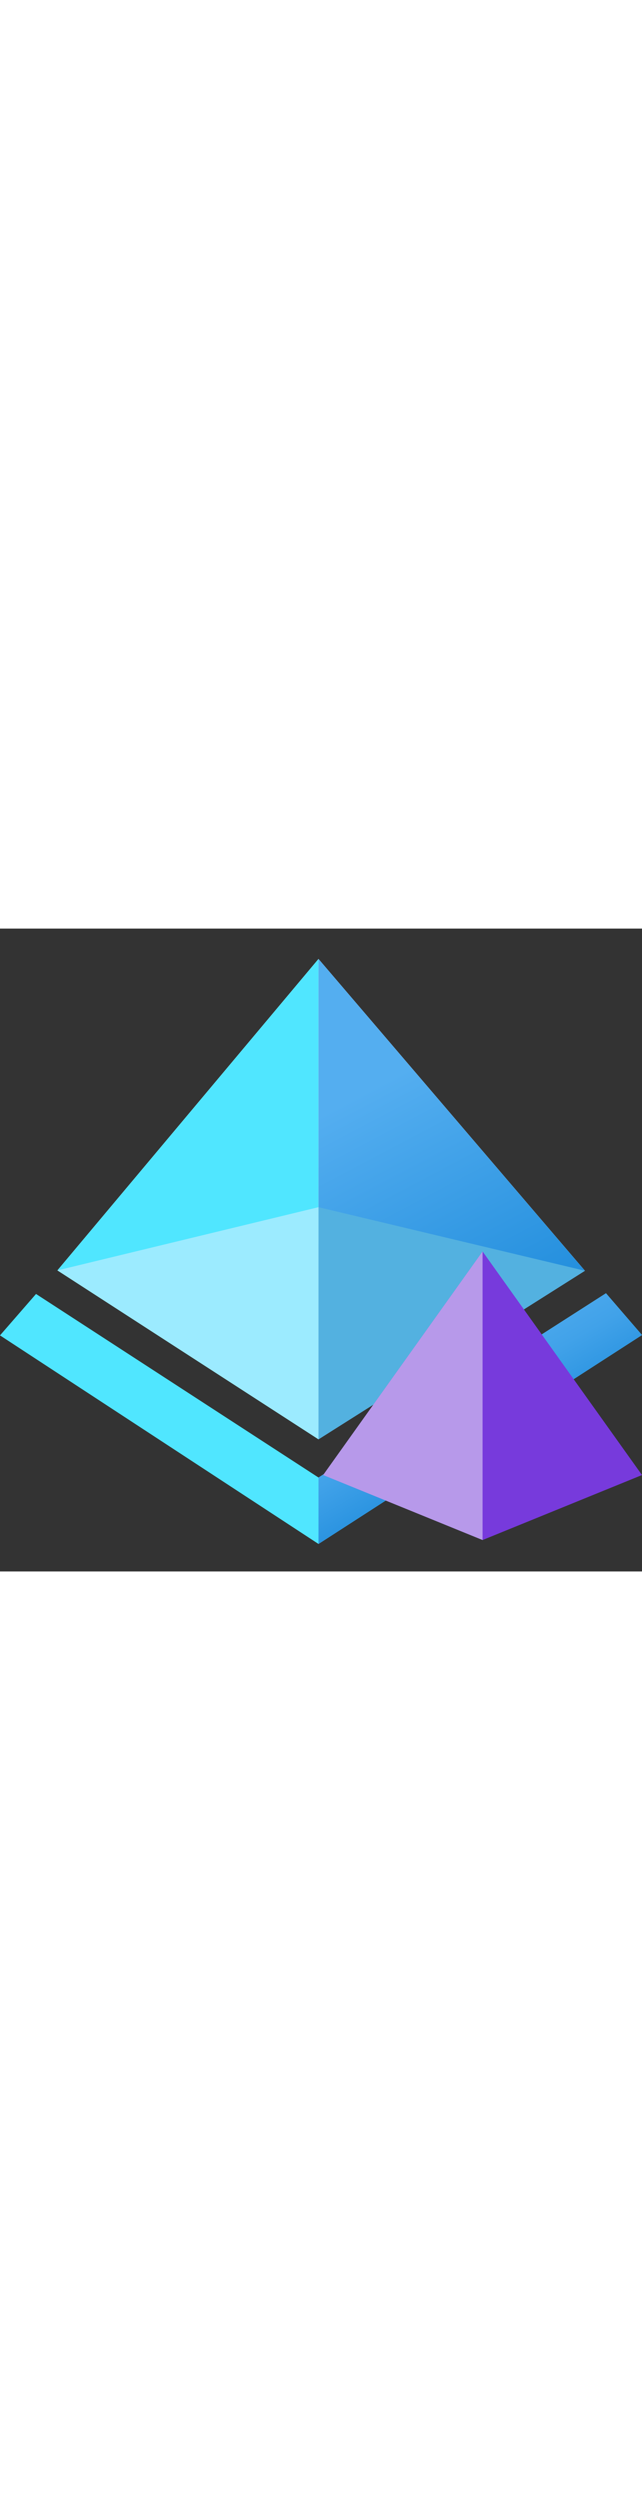 ﻿<?xml version="1.0" encoding="utf-8"?><svg id="ada1a734-f5a0-4f30-8c41-a30875acb17e" xmlns="http://www.w3.org/2000/svg" width="100%" height="70" viewBox="0 0 18 18" preserveAspectRatio="xMidYMid meet"><rect x="0" y="0" width="18" height="18" fill="#333333" stroke="none"/><defs><linearGradient id="f92ae47d-0835-4bac-a4f5-649f41e19a24" x1="13.25" y1="13.06" x2="8.62" y2="4.29" gradientUnits="userSpaceOnUse"><stop offset="0" stop-color="#1988d9" /><stop offset="0.9" stop-color="#54aef0" /></linearGradient><linearGradient id="f418fd20-54c9-41f7-a889-8b791ff60efa" x1="11.26" y1="10.51" x2="14.46" y2="16.03" gradientUnits="userSpaceOnUse"><stop offset="0.1" stop-color="#54aef0" /><stop offset="0.29" stop-color="#4fabee" /><stop offset="0.51" stop-color="#41a2e9" /><stop offset="0.74" stop-color="#2a93e0" /><stop offset="0.88" stop-color="#1988d9" /></linearGradient></defs><title>Icon-identity-222</title><polygon points="1.01 10.23 8.93 15.37 16.99 10.21 18 11.38 8.93 17.23 0 11.39 1.01 10.23" fill="#50e6ff" /><polygon points="1.61 9.57 8.93 0.85 16.4 9.58 8.93 14.3 1.61 9.57" fill="#fff" /><polygon points="8.93 0.85 8.93 14.3 1.61 9.57 8.93 0.85" fill="#50e6ff" /><polygon points="8.93 0.85 8.93 14.3 16.4 9.58 8.93 0.85" fill="url(#f92ae47d-0835-4bac-a4f5-649f41e19a24)" /><polygon points="8.93 7.8 16.4 9.58 8.93 14.3 8.93 7.8" fill="#53b1e0" /><polygon points="8.93 14.3 1.61 9.57 8.93 7.8 8.93 14.3" fill="#9cebff" /><polygon points="8.93 17.23 18 11.38 16.99 10.21 8.93 15.37 8.93 17.23" fill="url(#f418fd20-54c9-41f7-a889-8b791ff60efa)" /><polygon points="13.53 9.04 9.06 15.3 13.53 17.12 18 15.3 13.53 9.04" fill="#773adc" /><polygon points="13.53 9.04 9.06 15.3 13.53 17.12 13.53 9.04" fill="#f9f9f9" opacity="0.5" /></svg>